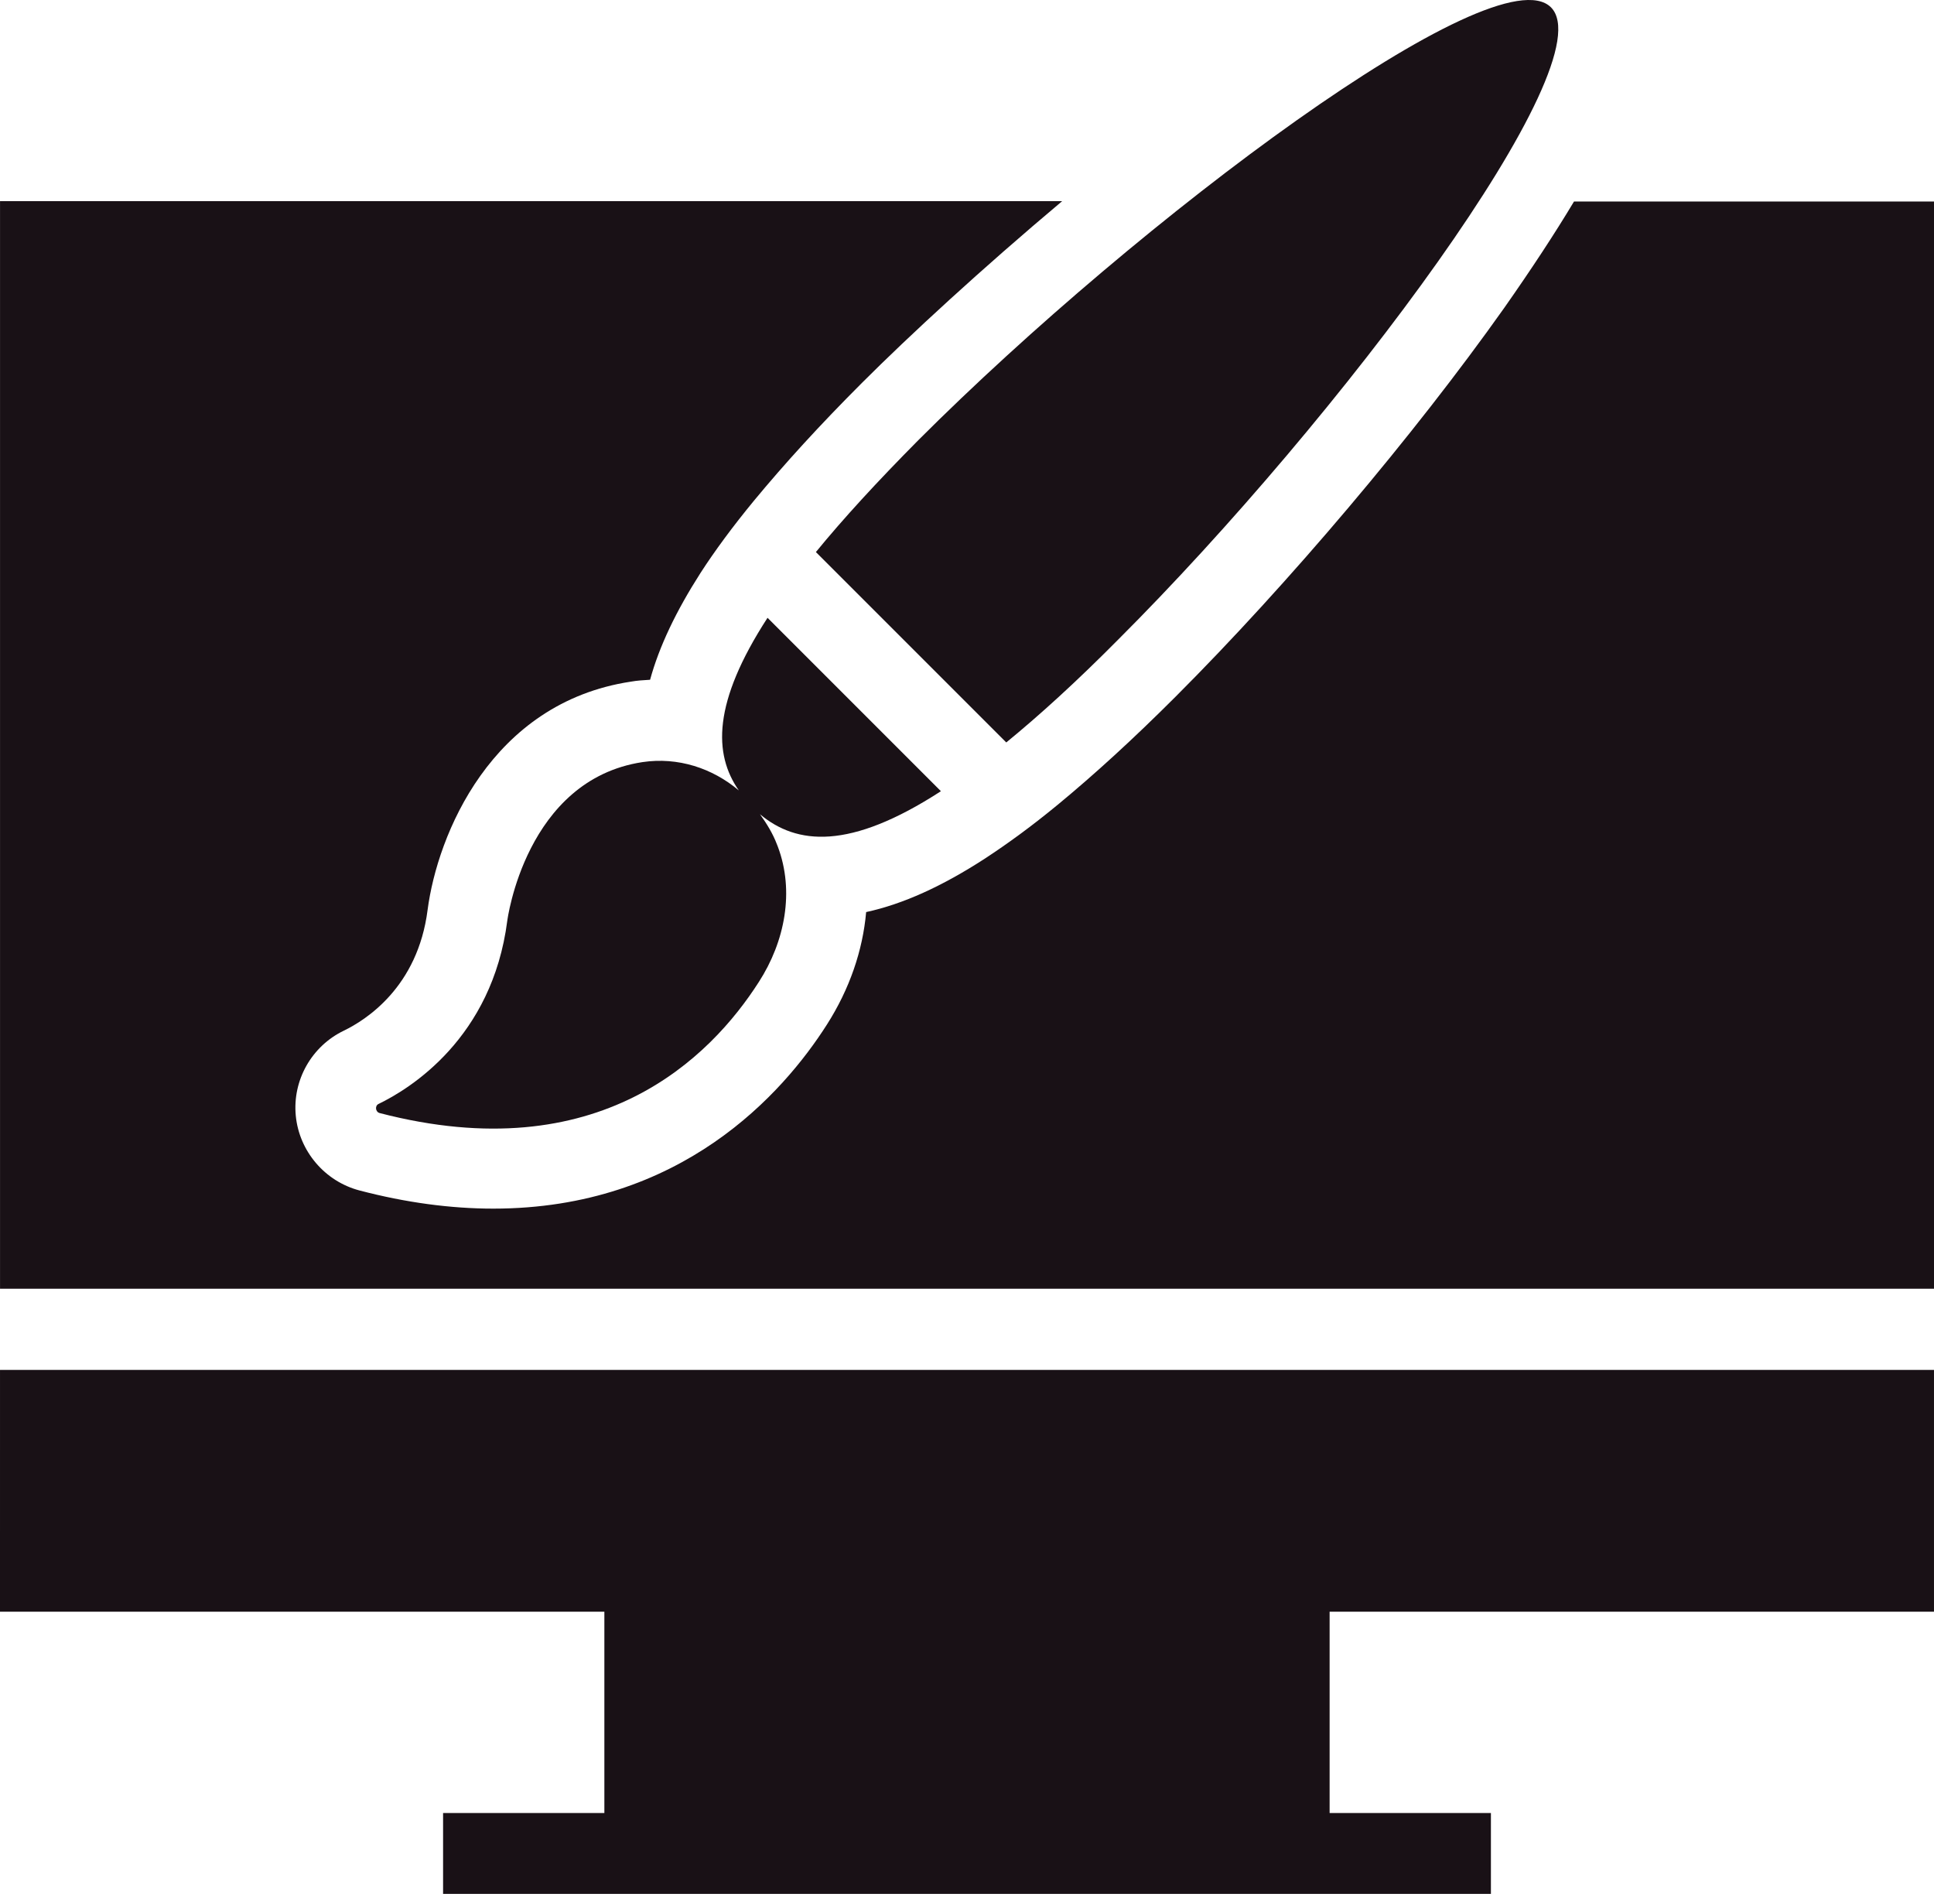 <svg width="190" height="187" viewBox="0 0 190 187" fill="none" xmlns="http://www.w3.org/2000/svg">
<path d="M0 158.321H59.374V178.1H43.529V186.041H146.47V178.1H130.624V158.321H189.999V134.571H0.001L0 158.321Z" fill="#191116"/>
<path d="M154.634 19.794C152.741 22.948 150.478 26.399 147.769 30.259C138.937 42.727 126.58 57.348 115.484 68.445C111.328 72.601 107.506 76.089 103.906 79.058C101.383 81.136 99.045 82.843 96.781 84.327C92.551 87.073 88.692 88.817 85.092 89.596C84.758 93.382 83.46 97.166 81.233 100.655C76.928 107.409 66.909 118.727 48.466 118.727C44.273 118.727 39.857 118.133 35.329 116.946C31.916 116.055 29.392 113.087 29.058 109.598C28.724 106.11 30.617 102.77 33.771 101.249C35.923 100.21 41.044 96.982 42.009 89.374C42.974 82.027 48.243 69.038 61.974 66.961C62.605 66.849 63.235 66.812 63.866 66.775C64.757 63.51 66.427 60.021 68.802 56.31C70.212 54.121 71.993 51.709 74.071 49.185C77.077 45.549 80.528 41.764 84.684 37.608C89.36 32.932 96.448 26.401 104.352 19.758H0.003V126.594H190V19.796L154.634 19.794Z" fill="#191116"/>
<path d="M92.437 77.722L75.404 60.689C69.986 69.038 70.097 74.085 72.584 77.647C69.986 75.458 66.609 74.345 63.121 74.864C51.617 76.608 49.836 90.45 49.836 90.45C48.352 101.991 40.262 106.963 37.182 108.448C36.811 108.633 36.885 109.227 37.293 109.338C58.854 114.942 69.8 103.883 74.55 96.462C77.11 92.491 78.075 87.556 76.405 83.139L76.331 82.954C75.923 81.878 75.329 80.913 74.661 79.985C78.26 82.991 83.457 83.548 92.437 77.722Z" fill="#191116"/>
<path d="M80.155 54.23L98.858 72.933C102.124 70.261 105.76 66.958 109.842 62.839C131.551 41.167 157.786 6.138 152.368 0.72C146.949 -4.698 111.919 21.538 90.211 43.246C86.129 47.365 82.827 50.964 80.155 54.23Z" fill="#191116"/>
</svg>
